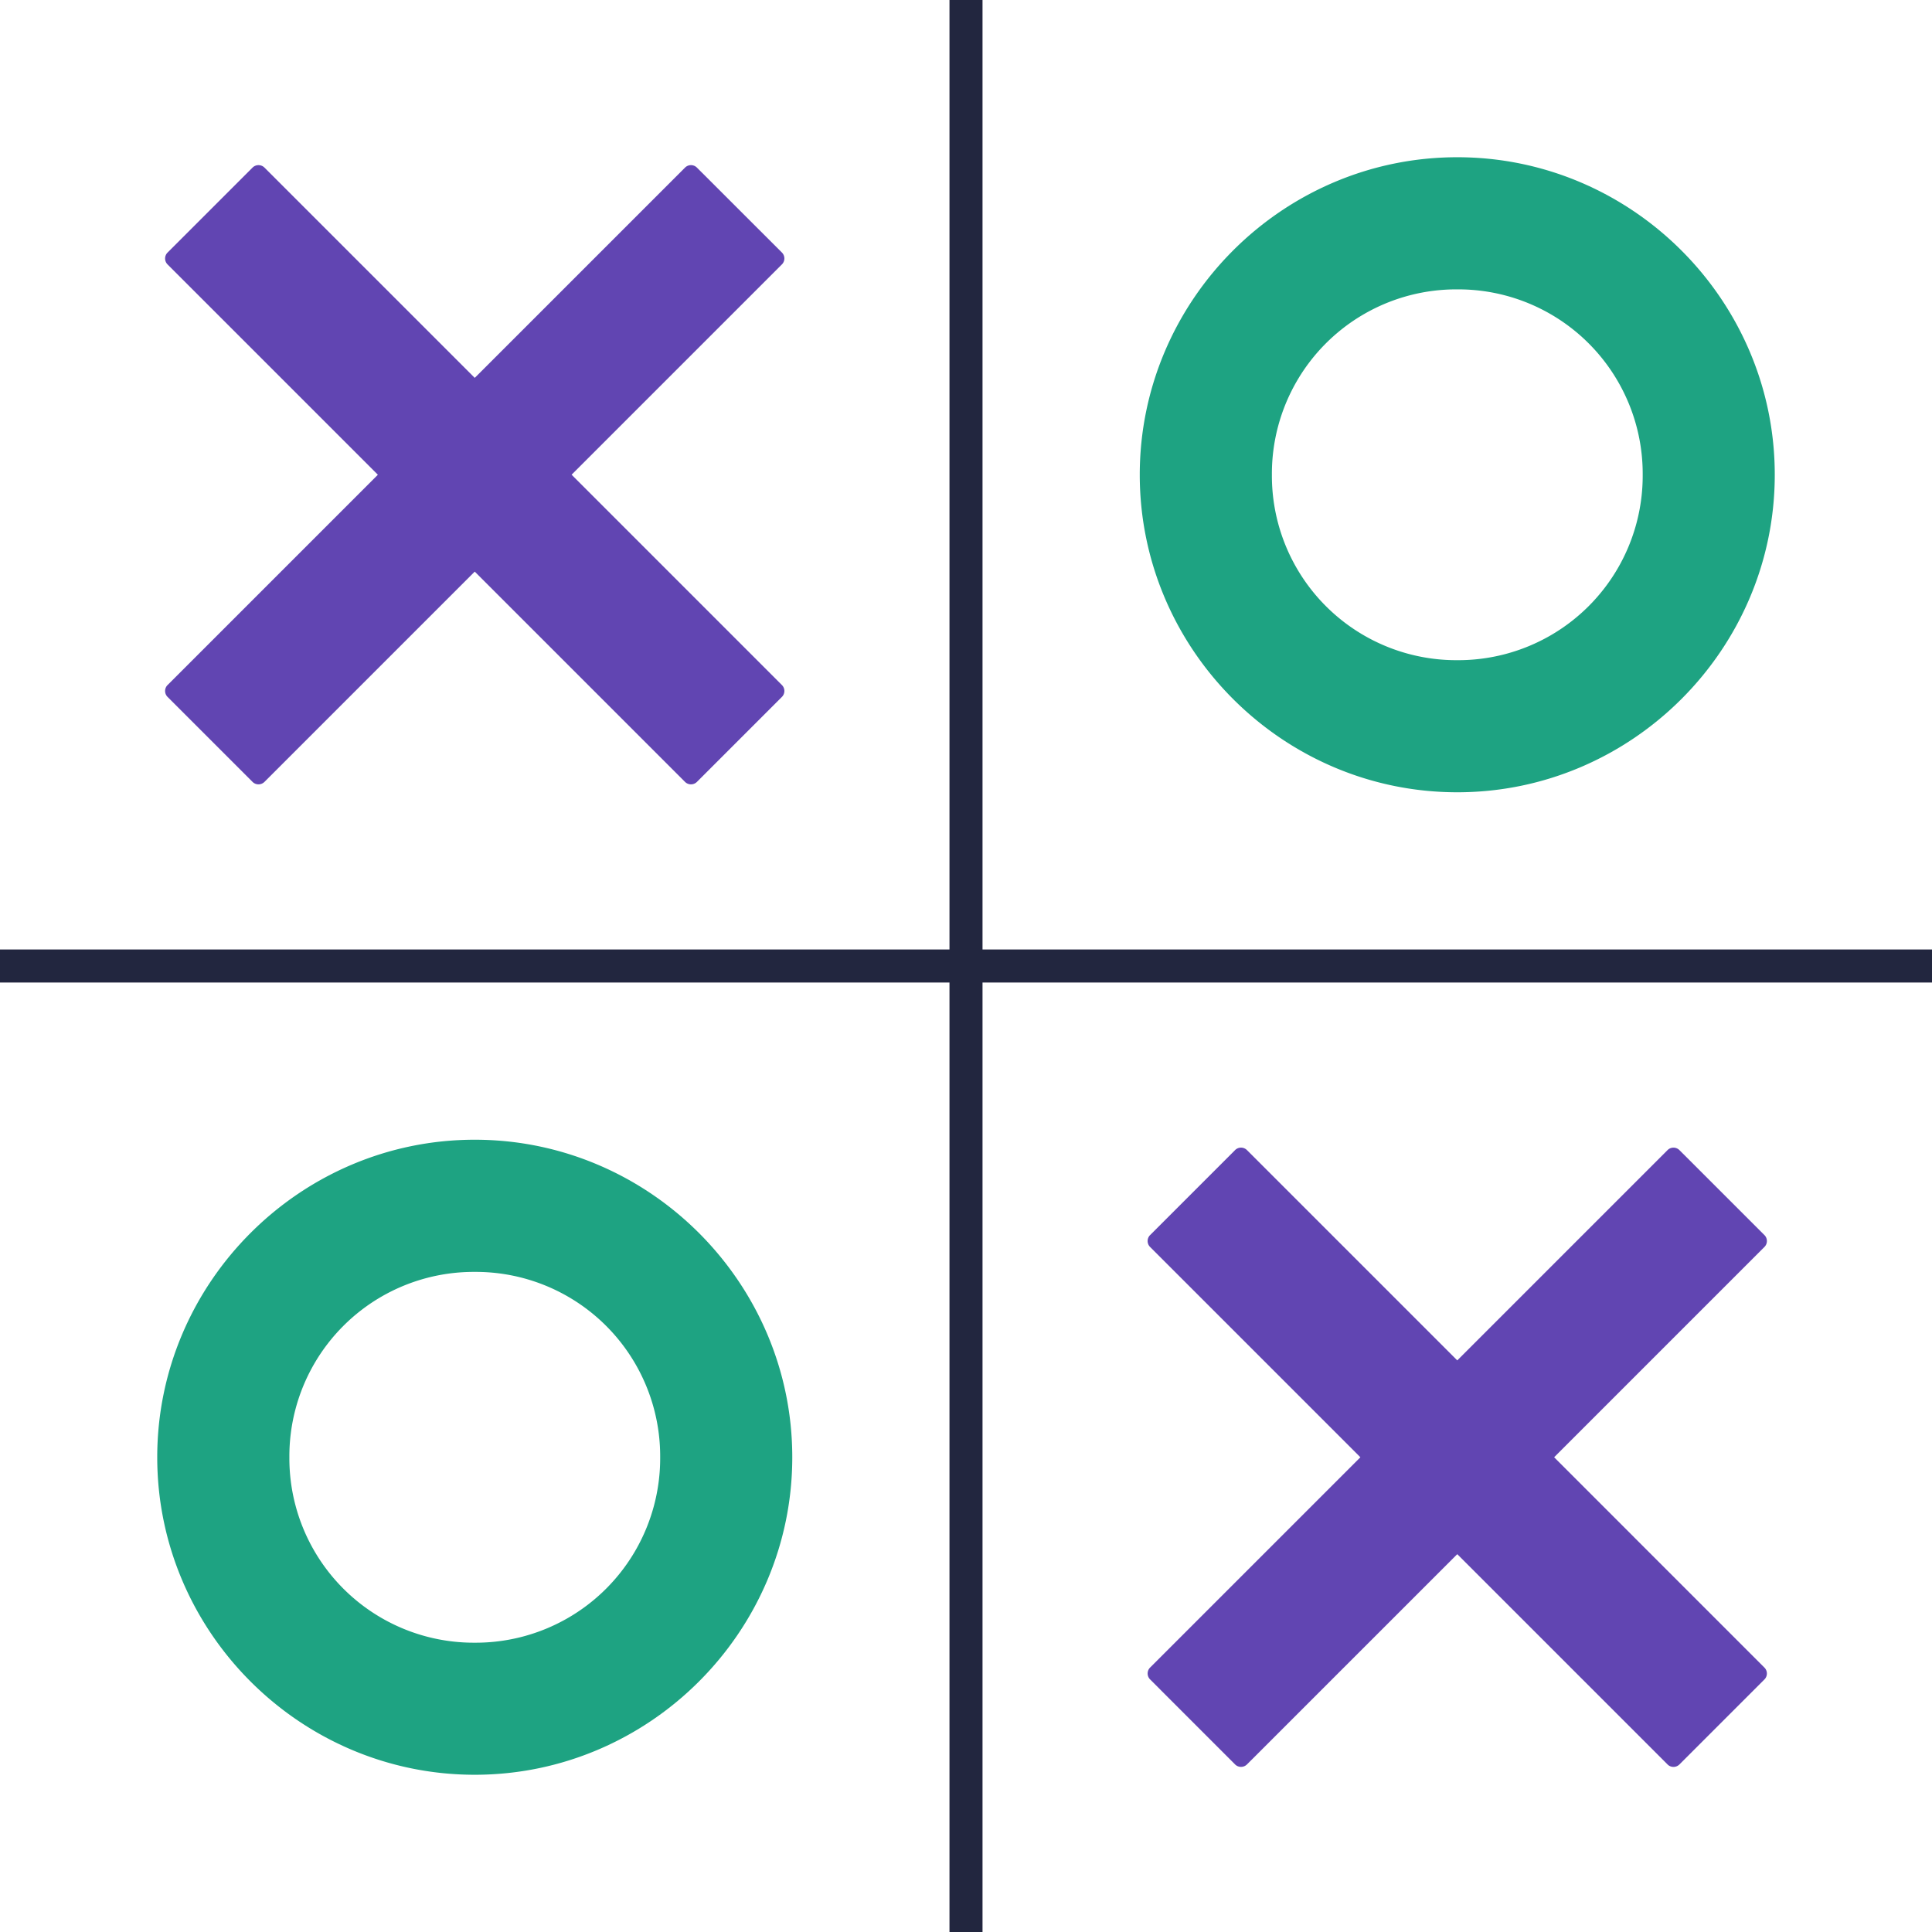 <svg xmlns="http://www.w3.org/2000/svg" width="200.433" height="200.433" viewBox="0 0 53.031 53.031"><path fill="#fff" d="M0 0h53.031v53.031H0z"/><path d="M0 26.062h53.031v.907H0z" fill="#22263f"/><path d="M26.969 0v53.031h-.907V0z" fill="#22263f"/><path d="M7.096 4.533a.23.23 0 00-.164.067L4.6 6.932a.23.23 0 000 .327l5.772 5.772L4.6 18.803a.23.23 0 000 .327l2.332 2.332c.09.09.236.09.327 0l5.772-5.772 5.772 5.772c.09.09.236.09.327 0l2.332-2.332a.23.23 0 000-.327L15.69 13.03l5.772-5.772a.23.23 0 000-.327l-2.332-2.33a.23.23 0 00-.327 0l-5.772 5.771L7.259 4.6a.23.23 0 00-.163-.067zm26.968 26.968a.23.23 0 00-.163.068l-2.332 2.332a.23.23 0 000 .327L37.341 40l-5.772 5.772a.23.23 0 000 .326l2.332 2.333c.09.09.236.09.327 0L40 42.66l5.772 5.772c.09.09.236.09.326 0l2.333-2.333a.23.23 0 000-.326L42.659 40l5.772-5.772a.23.23 0 000-.327l-2.333-2.332a.23.23 0 00-.326 0L40 37.341l-5.772-5.772a.23.23 0 00-.164-.068z" fill="#6145b2"/><path style="line-height:normal;font-variant-ligatures:normal;font-variant-position:normal;font-variant-caps:normal;font-variant-numeric:normal;font-variant-alternates:normal;font-variant-east-asian:normal;font-feature-settings:normal;font-variation-settings:normal;text-indent:0;text-align:start;text-decoration-line:none;text-decoration-style:solid;text-decoration-color:#000;text-transform:none;text-orientation:mixed;white-space:normal;shape-padding:0;shape-margin:0;inline-size:0;isolation:auto;mix-blend-mode:normal;solid-color:#000;solid-opacity:1" d="M40 4.316c-4.792 0-8.715 3.923-8.715 8.715s3.923 8.716 8.715 8.716 8.715-3.924 8.715-8.716S44.792 4.316 40 4.316zm0 3.627a5.062 5.062 0 015.09 5.088 5.064 5.064 0 01-5.09 5.09 5.062 5.062 0 01-5.088-5.09A5.06 5.06 0 0140 7.943zM13.031 31.284c-4.792 0-8.715 3.924-8.715 8.716s3.923 8.715 8.715 8.715 8.716-3.923 8.716-8.715-3.924-8.716-8.716-8.716zm0 3.628A5.062 5.062 0 0118.121 40a5.064 5.064 0 01-5.09 5.09A5.062 5.062 0 017.943 40a5.06 5.06 0 015.088-5.088z" color="#000" font-weight="400" font-family="sans-serif" overflow="visible" fill="#1ea382"/></svg>